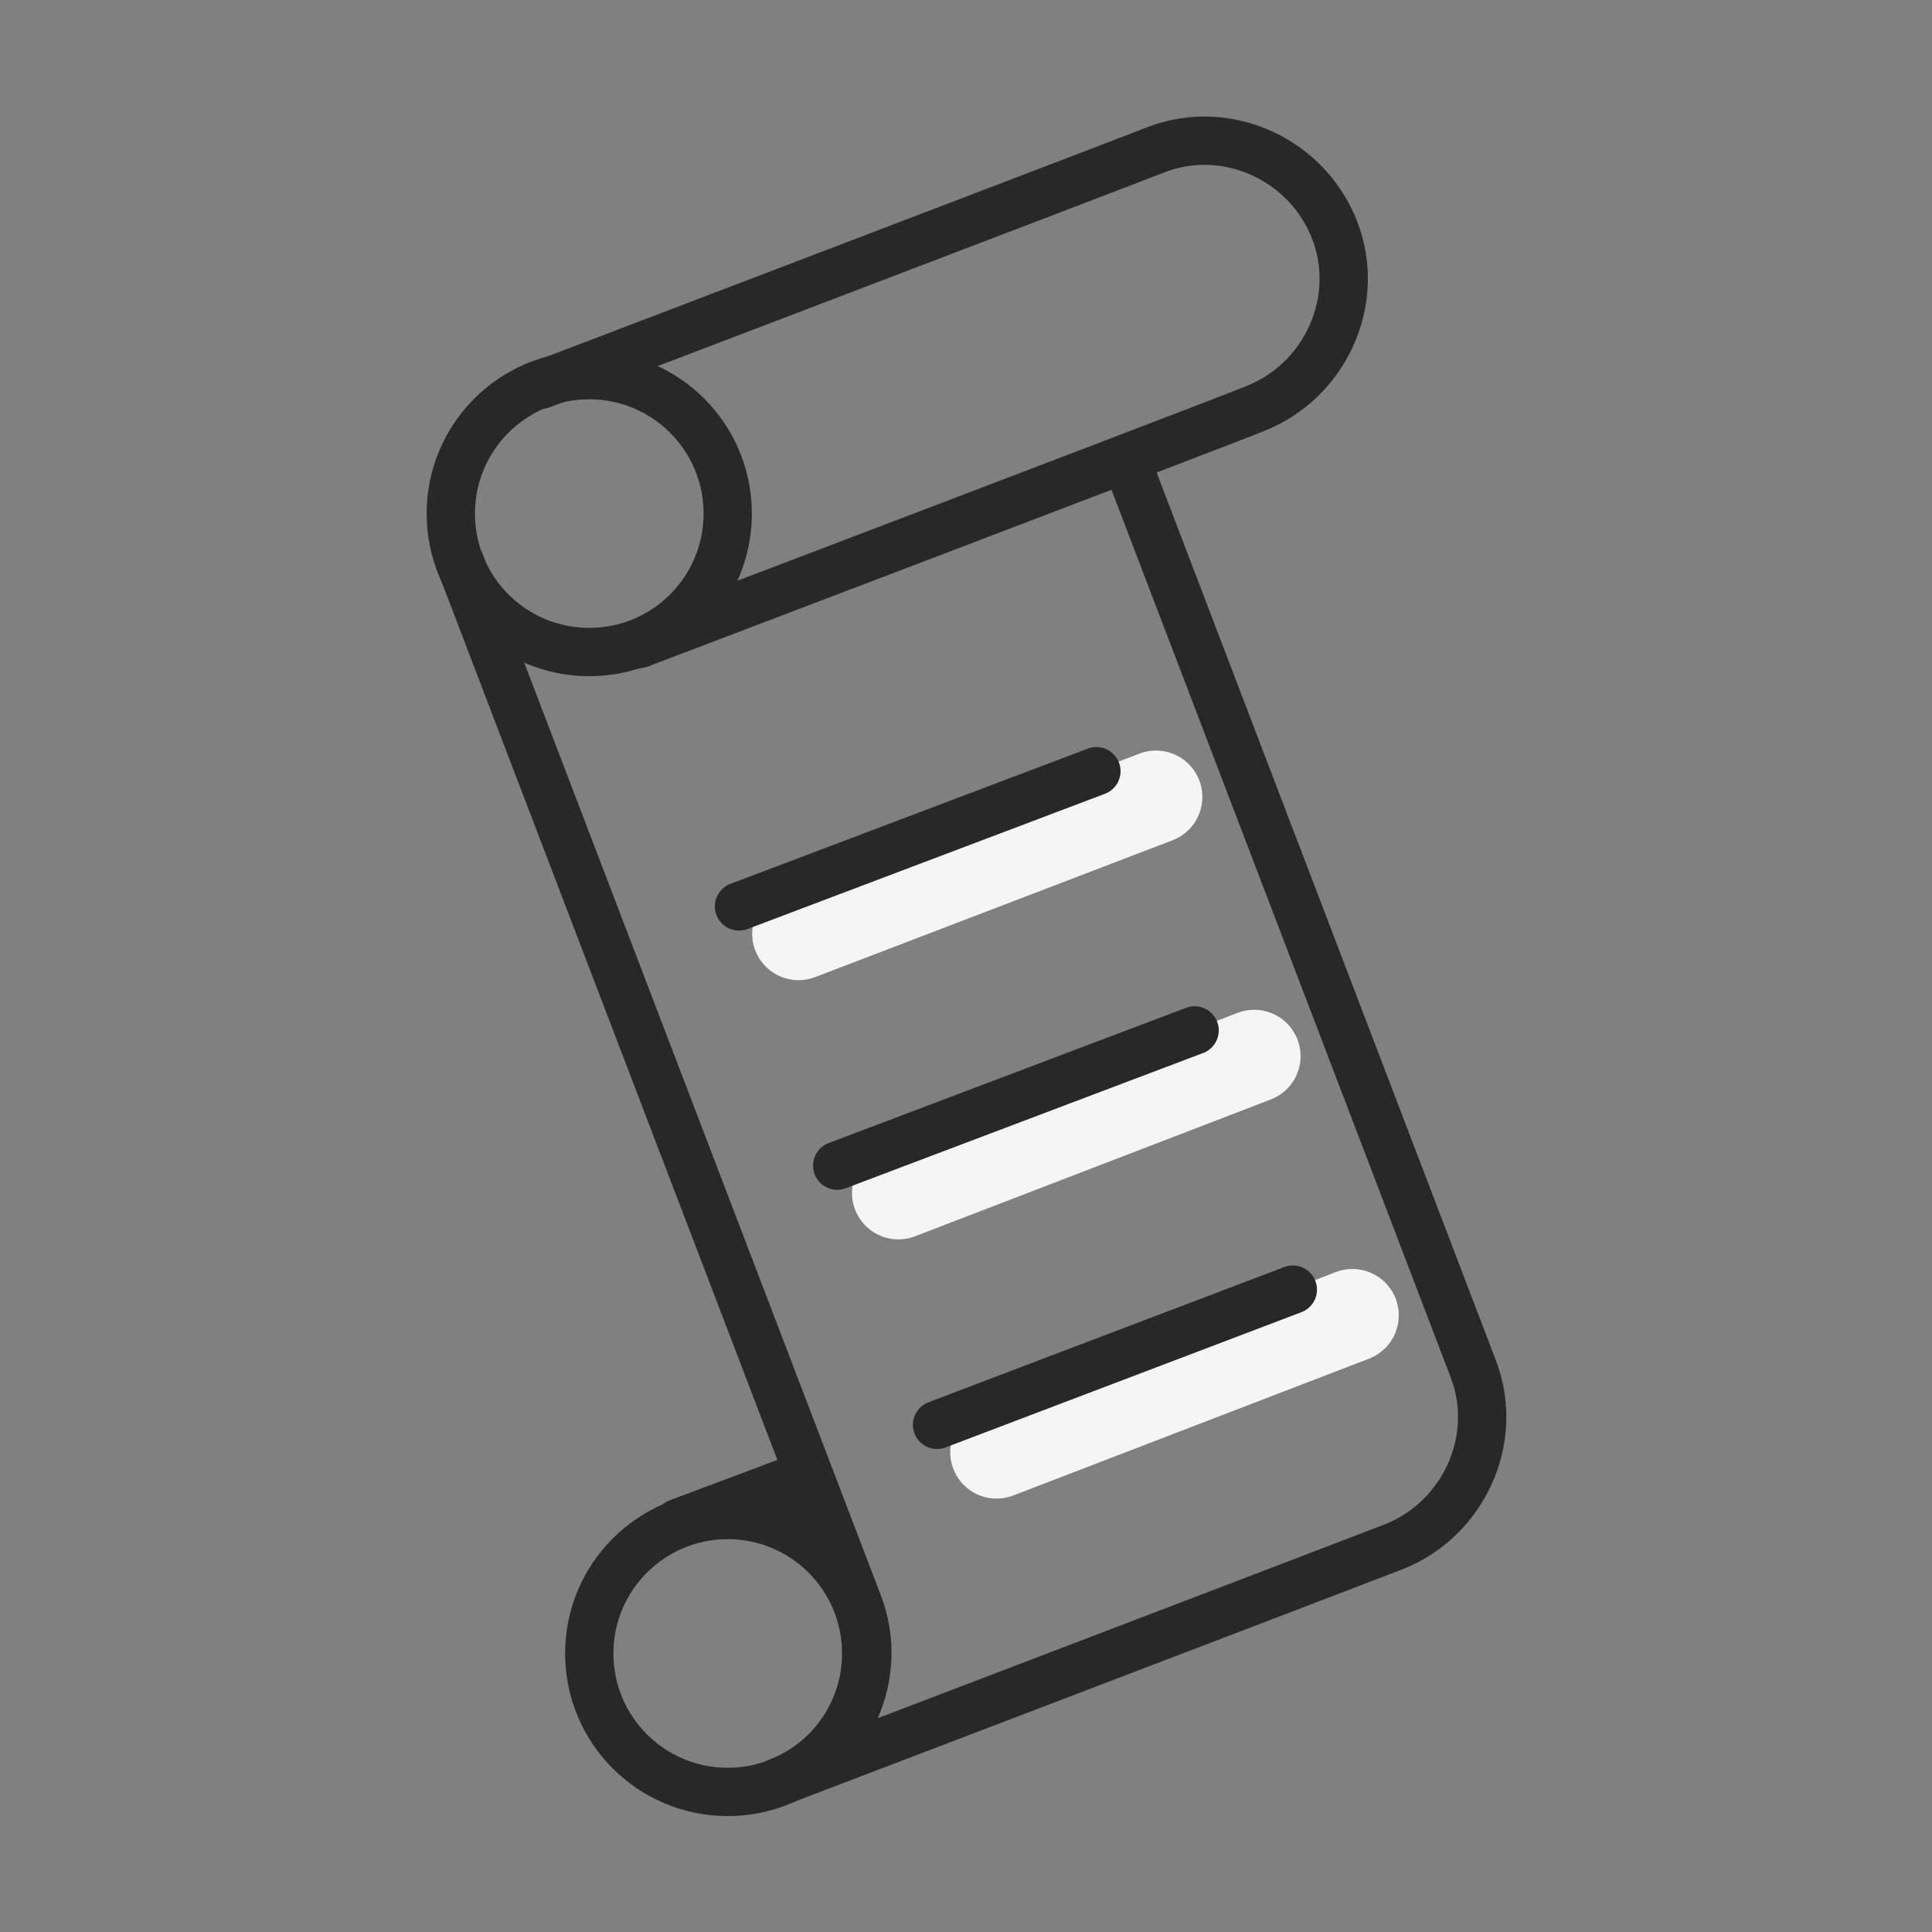 <?xml version="1.0" encoding="utf-8"?>
<!-- Generator: Adobe Illustrator 25.2.3, SVG Export Plug-In . SVG Version: 6.00 Build 0)  -->
<svg version="1.1" id="Layer_1" xmlns="http://www.w3.org/2000/svg" xmlns:xlink="http://www.w3.org/1999/xlink" x="0px" y="0px"
	 viewBox="0 0 120 120" style="enable-background:new 0 0 120 120;" xml:space="preserve">
<rect x="0" y="0" width="120" height="120" fill="#808080" stroke="none"/>
<style type="text/css">
	.st0{fill:none;stroke:#282828;stroke-width:3;stroke-linecap:round;stroke-linejoin:round;stroke-miterlimit:10;}
	.st1{fill:none;stroke:#F5F5F5;stroke-width:5.76;stroke-linecap:round;stroke-miterlimit:10;}
</style>
<g>
	<circle class="st0" cx="45.2" cy="102.7" r="8.6"/>
	<circle class="st0" cx="36.6" cy="31.9" r="8.6"/>
	<path class="st0" d="M39.7,40c0,0,36.8-14,38.2-14.6c4.4-1.7,6.7-6.7,5-11.1c-1.7-4.4-6.7-6.7-11.1-5c-1.5,0.6-38.2,14.6-38.2,14.6
		"/>
	<line class="st0" x1="50.1" y1="91.6" x2="42.1" y2="94.6"/>
	<line class="st1" x1="55.8" y1="74.1" x2="77.9" y2="65.6"/>
	<line class="st1" x1="49.6" y1="58" x2="71.8" y2="49.5"/>
	<line class="st1" x1="61.9" y1="90.2" x2="84" y2="81.7"/>
	<line class="st0" x1="52" y1="72.4" x2="74.2" y2="64"/>
	<line class="st0" x1="45.9" y1="56.3" x2="68.1" y2="47.9"/>
	<line class="st0" x1="58.2" y1="88.5" x2="80.3" y2="80.1"/>
	<path class="st0" d="M28.6,35c0,0,24.7,64.6,24.7,64.6c1.7,4.4-0.5,9.4-5,11.1c0,0,33.8-12.9,38.2-14.6c4.4-1.7,6.7-6.7,5-11.1
		L70.1,29"/>
</g>
</svg>
